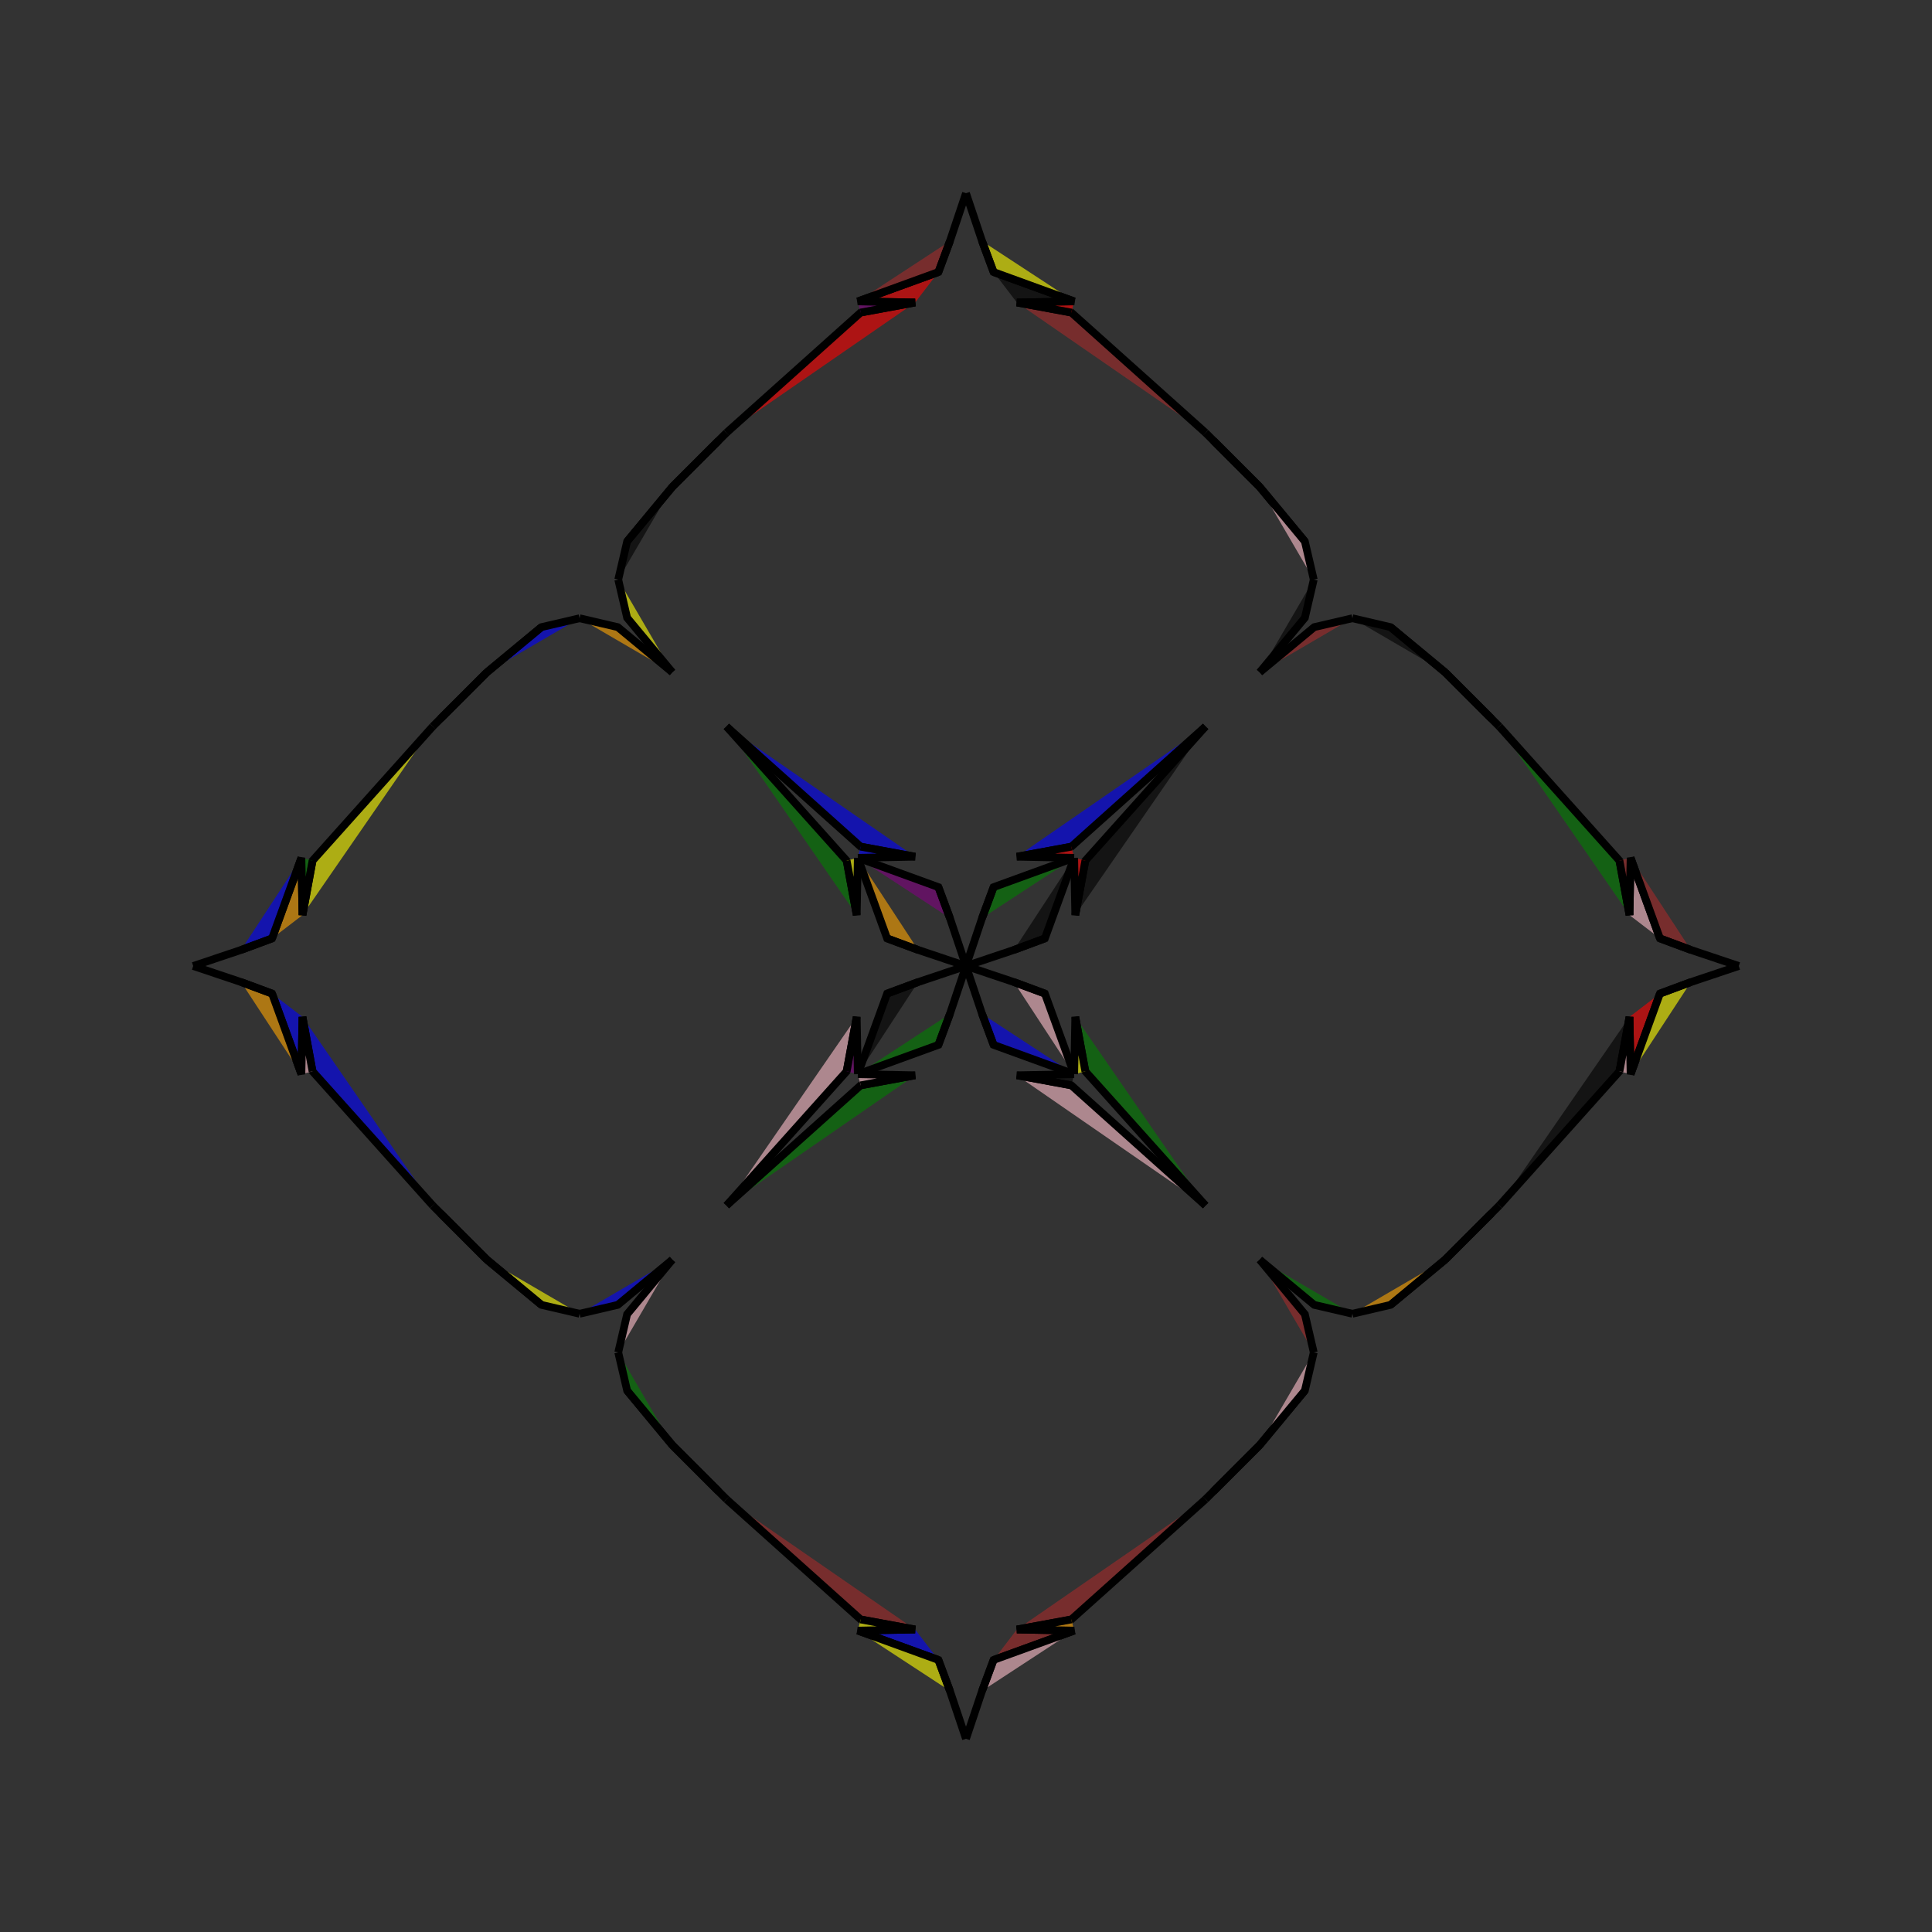 <?xml version="1.0" encoding="UTF-8"?>
<svg xmlns="http://www.w3.org/2000/svg" xmlns:xlink="http://www.w3.org/1999/xlink"
     width="250" height="250" viewBox="-125.0 -125.0 250 250">
<rect x="-125.0" y="-125.0" width="250" height="250" fill="#333333" stroke="none"/>
<defs>
</defs>
<path d="M6.582,85.858 L14.0,86.0 L3.569,89.795" fill="brown" fill-opacity="0.6" stroke="black" stroke-width="1" />
<path d="M6.582,-85.858 L14.0,-86.0 L3.569,-89.795" fill="black" fill-opacity="0.6" stroke="black" stroke-width="1" />
<path d="M38.0,62.0 L32.0,68.0 L31.0,69.0" fill="purple" fill-opacity="0.6" stroke="black" stroke-width="1" />
<path d="M38.0,-62.0 L32.0,-68.0 L31.0,-69.0" fill="orange" fill-opacity="0.6" stroke="black" stroke-width="1" />
<path d="M50.0,-45.0 L45.059,-43.849 L38.0,-38.0" fill="brown" fill-opacity="0.6" stroke="black" stroke-width="1" />
<path d="M50.0,45.0 L45.059,43.849 L38.0,38.0" fill="green" fill-opacity="0.6" stroke="black" stroke-width="1" />
<path d="M43.849,54.941 L38.0,62.0 L32.0,68.0" fill="blue" fill-opacity="0.6" stroke="black" stroke-width="1" />
<path d="M43.849,-54.941 L38.0,-62.0 L32.0,-68.0" fill="blue" fill-opacity="0.6" stroke="black" stroke-width="1" />
<path d="M31.0,-31.0 L15.444,-13.631 L14.142,-6.582" fill="black" fill-opacity="0.6" stroke="black" stroke-width="1" />
<path d="M31.0,31.0 L15.444,13.631 L14.142,6.582" fill="green" fill-opacity="0.6" stroke="black" stroke-width="1" />
<path d="M15.444,-13.631 L14.142,-6.582 L14.0,-14.0" fill="red" fill-opacity="0.6" stroke="black" stroke-width="1" />
<path d="M15.444,13.631 L14.142,6.582 L14.0,14.0" fill="yellow" fill-opacity="0.6" stroke="black" stroke-width="1" />
<path d="M14.0,-14.0 L10.205,-3.569 L6.202,-2.082" fill="black" fill-opacity="0.6" stroke="black" stroke-width="1" />
<path d="M14.0,14.0 L10.205,3.569 L6.202,2.082" fill="pink" fill-opacity="0.6" stroke="black" stroke-width="1" />
<path d="M10.205,-3.569 L6.202,-2.082 L0.0,-0.0" fill="orange" fill-opacity="0.6" stroke="black" stroke-width="1" />
<path d="M10.205,3.569 L6.202,2.082 L0.0,-0.0" fill="blue" fill-opacity="0.6" stroke="black" stroke-width="1" />
<path d="M-6.582,85.858 L-14.0,86.0 L-3.569,89.795" fill="blue" fill-opacity="0.6" stroke="black" stroke-width="1" />
<path d="M-6.582,-85.858 L-14.0,-86.0 L-3.569,-89.795" fill="red" fill-opacity="0.6" stroke="black" stroke-width="1" />
<path d="M-38.0,62.0 L-32.0,68.0 L-31.0,69.0" fill="blue" fill-opacity="0.6" stroke="black" stroke-width="1" />
<path d="M-38.0,-62.0 L-32.0,-68.0 L-31.0,-69.0" fill="purple" fill-opacity="0.6" stroke="black" stroke-width="1" />
<path d="M-50.0,-45.0 L-45.059,-43.849 L-38.0,-38.0" fill="orange" fill-opacity="0.6" stroke="black" stroke-width="1" />
<path d="M-50.0,45.0 L-45.059,43.849 L-38.0,38.0" fill="blue" fill-opacity="0.6" stroke="black" stroke-width="1" />
<path d="M-43.849,54.941 L-38.0,62.0 L-32.0,68.0" fill="purple" fill-opacity="0.6" stroke="black" stroke-width="1" />
<path d="M-43.849,-54.941 L-38.0,-62.0 L-32.0,-68.0" fill="purple" fill-opacity="0.6" stroke="black" stroke-width="1" />
<path d="M-31.0,-31.0 L-15.444,-13.631 L-14.142,-6.582" fill="green" fill-opacity="0.6" stroke="black" stroke-width="1" />
<path d="M-31.0,31.0 L-15.444,13.631 L-14.142,6.582" fill="pink" fill-opacity="0.6" stroke="black" stroke-width="1" />
<path d="M-15.444,-13.631 L-14.142,-6.582 L-14.0,-14.0" fill="yellow" fill-opacity="0.6" stroke="black" stroke-width="1" />
<path d="M-15.444,13.631 L-14.142,6.582 L-14.0,14.0" fill="purple" fill-opacity="0.6" stroke="black" stroke-width="1" />
<path d="M-14.0,-14.0 L-10.205,-3.569 L-6.202,-2.082" fill="orange" fill-opacity="0.6" stroke="black" stroke-width="1" />
<path d="M-14.0,14.0 L-10.205,3.569 L-6.202,2.082" fill="black" fill-opacity="0.6" stroke="black" stroke-width="1" />
<path d="M-10.205,-3.569 L-6.202,-2.082 L0.0,-0.0" fill="pink" fill-opacity="0.6" stroke="black" stroke-width="1" />
<path d="M-10.205,3.569 L-6.202,2.082 L0.0,-0.0" fill="purple" fill-opacity="0.6" stroke="black" stroke-width="1" />
<path d="M85.858,6.582 L86.0,14.0 L89.795,3.569" fill="red" fill-opacity="0.6" stroke="black" stroke-width="1" />
<path d="M85.858,-6.582 L86.0,-14.0 L89.795,-3.569" fill="pink" fill-opacity="0.6" stroke="black" stroke-width="1" />
<path d="M62.0,38.0 L68.0,32.0 L69.0,31.0" fill="purple" fill-opacity="0.6" stroke="black" stroke-width="1" />
<path d="M62.0,-38.0 L68.0,-32.0 L69.0,-31.0" fill="brown" fill-opacity="0.6" stroke="black" stroke-width="1" />
<path d="M50.0,45.0 L54.941,43.849 L62.0,38.0" fill="orange" fill-opacity="0.6" stroke="black" stroke-width="1" />
<path d="M50.0,-45.0 L54.941,-43.849 L62.0,-38.0" fill="black" fill-opacity="0.6" stroke="black" stroke-width="1" />
<path d="M54.941,43.849 L62.0,38.0 L68.0,32.0" fill="purple" fill-opacity="0.6" stroke="black" stroke-width="1" />
<path d="M54.941,-43.849 L62.0,-38.0 L68.0,-32.0" fill="red" fill-opacity="0.6" stroke="black" stroke-width="1" />
<path d="M69.0,31.0 L84.556,13.631 L85.858,6.582" fill="black" fill-opacity="0.6" stroke="black" stroke-width="1" />
<path d="M69.0,-31.0 L84.556,-13.631 L85.858,-6.582" fill="green" fill-opacity="0.6" stroke="black" stroke-width="1" />
<path d="M84.556,13.631 L85.858,6.582 L86.0,14.0" fill="pink" fill-opacity="0.6" stroke="black" stroke-width="1" />
<path d="M84.556,-13.631 L85.858,-6.582 L86.0,-14.0" fill="brown" fill-opacity="0.6" stroke="black" stroke-width="1" />
<path d="M86.0,14.0 L89.795,3.569 L93.798,2.082" fill="yellow" fill-opacity="0.6" stroke="black" stroke-width="1" />
<path d="M86.0,-14.0 L89.795,-3.569 L93.798,-2.082" fill="brown" fill-opacity="0.6" stroke="black" stroke-width="1" />
<path d="M89.795,3.569 L93.798,2.082 L100.0,-0.0" fill="orange" fill-opacity="0.6" stroke="black" stroke-width="1" />
<path d="M89.795,-3.569 L93.798,-2.082 L100.0,-0.0" fill="orange" fill-opacity="0.6" stroke="black" stroke-width="1" />
<path d="M45.0,-50.0 L43.849,-45.059 L38.0,-38.0" fill="black" fill-opacity="0.6" stroke="black" stroke-width="1" />
<path d="M45.0,50.0 L43.849,45.059 L38.0,38.0" fill="brown" fill-opacity="0.6" stroke="black" stroke-width="1" />
<path d="M45.0,50.0 L43.849,54.941 L38.0,62.0" fill="pink" fill-opacity="0.6" stroke="black" stroke-width="1" />
<path d="M45.0,-50.0 L43.849,-54.941 L38.0,-62.0" fill="pink" fill-opacity="0.6" stroke="black" stroke-width="1" />
<path d="M31.0,-31.0 L13.631,-15.444 L6.582,-14.142" fill="blue" fill-opacity="0.6" stroke="black" stroke-width="1" />
<path d="M31.0,31.0 L13.631,15.444 L6.582,14.142" fill="pink" fill-opacity="0.6" stroke="black" stroke-width="1" />
<path d="M31.0,69.0 L13.631,84.556 L6.582,85.858" fill="brown" fill-opacity="0.6" stroke="black" stroke-width="1" />
<path d="M31.0,-69.0 L13.631,-84.556 L6.582,-85.858" fill="brown" fill-opacity="0.6" stroke="black" stroke-width="1" />
<path d="M13.631,-15.444 L6.582,-14.142 L14.0,-14.0" fill="red" fill-opacity="0.6" stroke="black" stroke-width="1" />
<path d="M13.631,15.444 L6.582,14.142 L14.0,14.0" fill="black" fill-opacity="0.6" stroke="black" stroke-width="1" />
<path d="M13.631,84.556 L6.582,85.858 L14.0,86.0" fill="orange" fill-opacity="0.6" stroke="black" stroke-width="1" />
<path d="M13.631,-84.556 L6.582,-85.858 L14.0,-86.0" fill="red" fill-opacity="0.6" stroke="black" stroke-width="1" />
<path d="M14.0,-14.0 L3.569,-10.205 L2.082,-6.202" fill="green" fill-opacity="0.6" stroke="black" stroke-width="1" />
<path d="M14.0,14.0 L3.569,10.205 L2.082,6.202" fill="blue" fill-opacity="0.6" stroke="black" stroke-width="1" />
<path d="M14.0,86.0 L3.569,89.795 L2.082,93.798" fill="pink" fill-opacity="0.6" stroke="black" stroke-width="1" />
<path d="M14.0,-86.0 L3.569,-89.795 L2.082,-93.798" fill="yellow" fill-opacity="0.6" stroke="black" stroke-width="1" />
<path d="M3.569,-10.205 L2.082,-6.202 L0.0,-0.0" fill="black" fill-opacity="0.6" stroke="black" stroke-width="1" />
<path d="M3.569,10.205 L2.082,6.202 L0.0,-0.0" fill="purple" fill-opacity="0.6" stroke="black" stroke-width="1" />
<path d="M3.569,89.795 L2.082,93.798 L0.0,100.0" fill="purple" fill-opacity="0.6" stroke="black" stroke-width="1" />
<path d="M3.569,-89.795 L2.082,-93.798 L0.0,-100.0" fill="purple" fill-opacity="0.6" stroke="black" stroke-width="1" />
<path d="M-45.0,50.0 L-43.849,54.941 L-38.0,62.0" fill="green" fill-opacity="0.6" stroke="black" stroke-width="1" />
<path d="M-45.0,-50.0 L-43.849,-45.059 L-38.0,-38.0" fill="yellow" fill-opacity="0.6" stroke="black" stroke-width="1" />
<path d="M-45.0,50.0 L-43.849,45.059 L-38.0,38.0" fill="pink" fill-opacity="0.6" stroke="black" stroke-width="1" />
<path d="M-45.0,-50.0 L-43.849,-54.941 L-38.0,-62.0" fill="black" fill-opacity="0.6" stroke="black" stroke-width="1" />
<path d="M-31.0,69.0 L-13.631,84.556 L-6.582,85.858" fill="brown" fill-opacity="0.6" stroke="black" stroke-width="1" />
<path d="M-31.0,-31.0 L-13.631,-15.444 L-6.582,-14.142" fill="blue" fill-opacity="0.6" stroke="black" stroke-width="1" />
<path d="M-31.0,31.0 L-13.631,15.444 L-6.582,14.142" fill="green" fill-opacity="0.6" stroke="black" stroke-width="1" />
<path d="M-31.0,-69.0 L-13.631,-84.556 L-6.582,-85.858" fill="red" fill-opacity="0.6" stroke="black" stroke-width="1" />
<path d="M-13.631,84.556 L-6.582,85.858 L-14.0,86.0" fill="yellow" fill-opacity="0.6" stroke="black" stroke-width="1" />
<path d="M-13.631,-15.444 L-6.582,-14.142 L-14.0,-14.0" fill="blue" fill-opacity="0.6" stroke="black" stroke-width="1" />
<path d="M-13.631,15.444 L-6.582,14.142 L-14.0,14.0" fill="pink" fill-opacity="0.6" stroke="black" stroke-width="1" />
<path d="M-13.631,-84.556 L-6.582,-85.858 L-14.0,-86.0" fill="purple" fill-opacity="0.6" stroke="black" stroke-width="1" />
<path d="M-14.0,86.0 L-3.569,89.795 L-2.082,93.798" fill="yellow" fill-opacity="0.6" stroke="black" stroke-width="1" />
<path d="M-14.0,-14.0 L-3.569,-10.205 L-2.082,-6.202" fill="purple" fill-opacity="0.6" stroke="black" stroke-width="1" />
<path d="M-14.0,14.0 L-3.569,10.205 L-2.082,6.202" fill="green" fill-opacity="0.6" stroke="black" stroke-width="1" />
<path d="M-14.0,-86.0 L-3.569,-89.795 L-2.082,-93.798" fill="brown" fill-opacity="0.6" stroke="black" stroke-width="1" />
<path d="M-3.569,89.795 L-2.082,93.798 L0.0,100.0" fill="pink" fill-opacity="0.6" stroke="black" stroke-width="1" />
<path d="M-3.569,-10.205 L-2.082,-6.202 L0.0,-0.0" fill="orange" fill-opacity="0.6" stroke="black" stroke-width="1" />
<path d="M-3.569,10.205 L-2.082,6.202 L0.0,-0.0" fill="yellow" fill-opacity="0.6" stroke="black" stroke-width="1" />
<path d="M-3.569,-89.795 L-2.082,-93.798 L0.0,-100.0" fill="yellow" fill-opacity="0.6" stroke="black" stroke-width="1" />
<path d="M-85.858,-6.582 L-86.0,-14.0 L-89.795,-3.569" fill="orange" fill-opacity="0.6" stroke="black" stroke-width="1" />
<path d="M-85.858,6.582 L-86.0,14.0 L-89.795,3.569" fill="blue" fill-opacity="0.6" stroke="black" stroke-width="1" />
<path d="M-62.0,-38.0 L-68.0,-32.0 L-69.0,-31.0" fill="green" fill-opacity="0.6" stroke="black" stroke-width="1" />
<path d="M-62.0,38.0 L-68.0,32.0 L-69.0,31.0" fill="black" fill-opacity="0.6" stroke="black" stroke-width="1" />
<path d="M-50.0,-45.0 L-54.941,-43.849 L-62.0,-38.0" fill="blue" fill-opacity="0.6" stroke="black" stroke-width="1" />
<path d="M-50.0,45.0 L-54.941,43.849 L-62.0,38.0" fill="yellow" fill-opacity="0.6" stroke="black" stroke-width="1" />
<path d="M-54.941,-43.849 L-62.0,-38.0 L-68.0,-32.0" fill="brown" fill-opacity="0.6" stroke="black" stroke-width="1" />
<path d="M-54.941,43.849 L-62.0,38.0 L-68.0,32.0" fill="blue" fill-opacity="0.6" stroke="black" stroke-width="1" />
<path d="M-69.0,-31.0 L-84.556,-13.631 L-85.858,-6.582" fill="yellow" fill-opacity="0.6" stroke="black" stroke-width="1" />
<path d="M-69.0,31.0 L-84.556,13.631 L-85.858,6.582" fill="blue" fill-opacity="0.6" stroke="black" stroke-width="1" />
<path d="M-84.556,-13.631 L-85.858,-6.582 L-86.0,-14.0" fill="green" fill-opacity="0.6" stroke="black" stroke-width="1" />
<path d="M-84.556,13.631 L-85.858,6.582 L-86.0,14.0" fill="pink" fill-opacity="0.6" stroke="black" stroke-width="1" />
<path d="M-86.0,-14.0 L-89.795,-3.569 L-93.798,-2.082" fill="blue" fill-opacity="0.6" stroke="black" stroke-width="1" />
<path d="M-86.0,14.0 L-89.795,3.569 L-93.798,2.082" fill="orange" fill-opacity="0.6" stroke="black" stroke-width="1" />
<path d="M-89.795,-3.569 L-93.798,-2.082 L-100.0,-0.0" fill="red" fill-opacity="0.6" stroke="black" stroke-width="1" />
<path d="M-89.795,3.569 L-93.798,2.082 L-100.0,-0.0" fill="brown" fill-opacity="0.6" stroke="black" stroke-width="1" />
</svg>